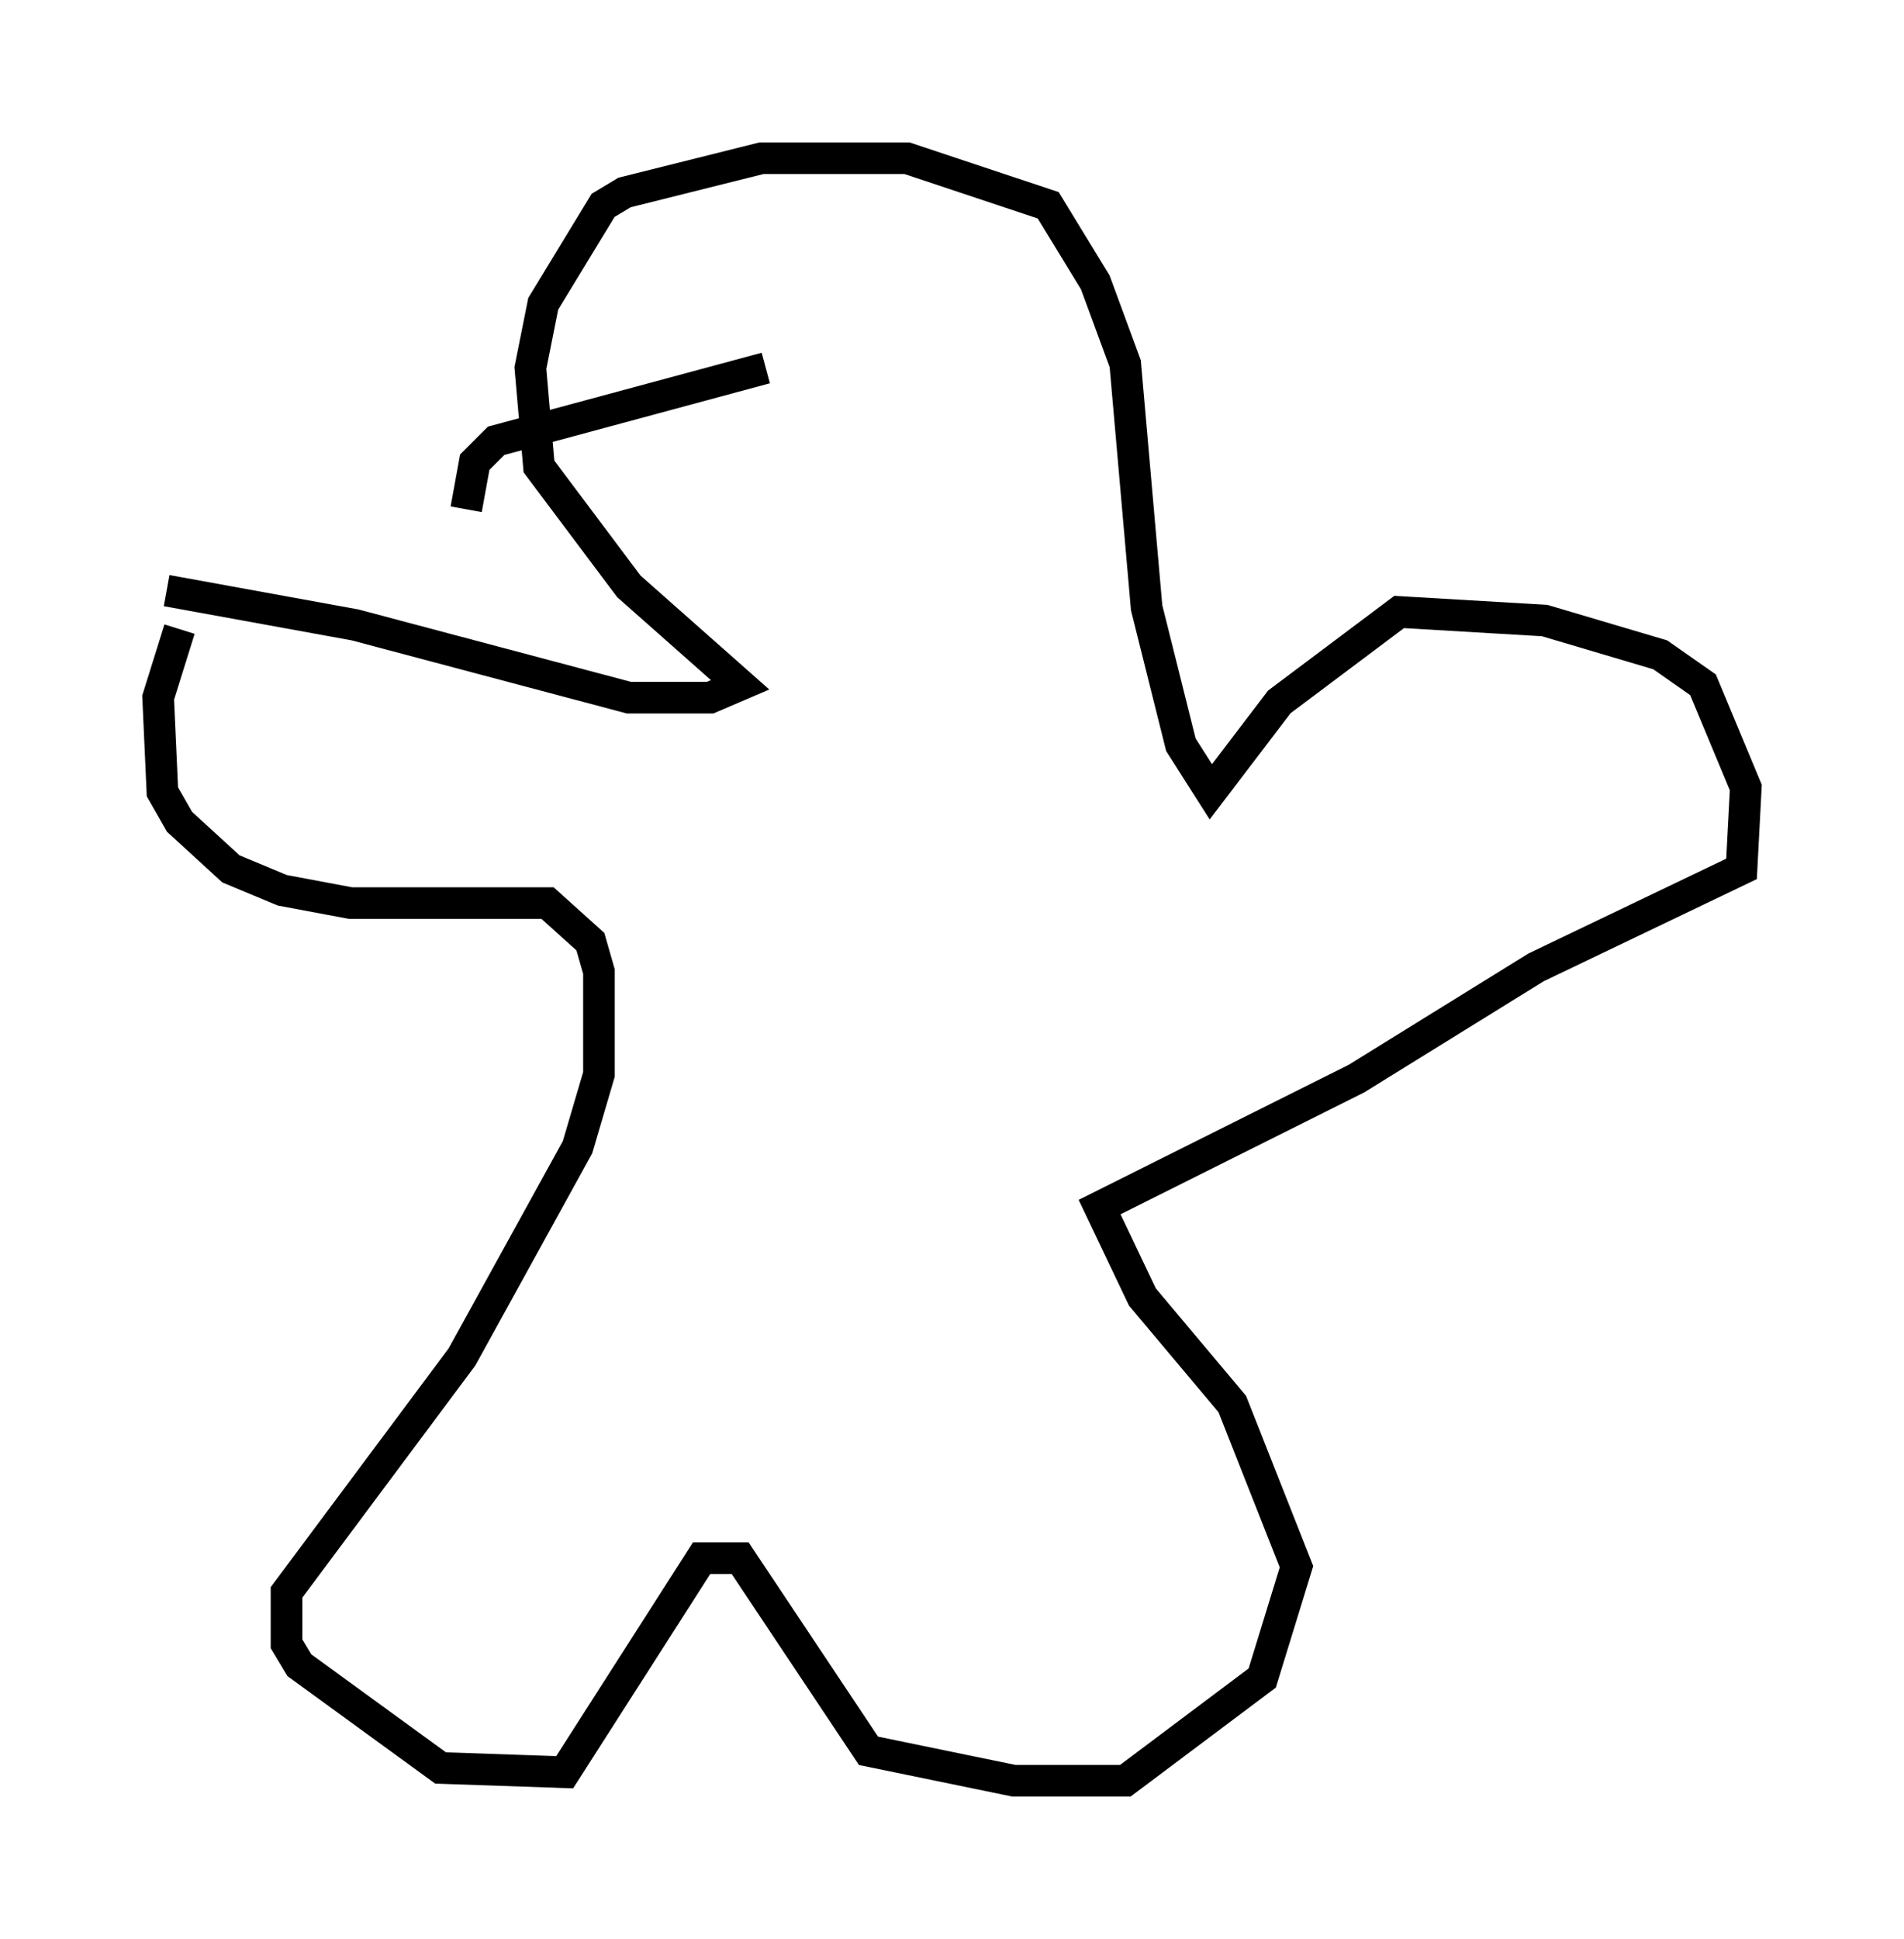 <?xml version="1.0" encoding="utf-8" ?>
<svg baseProfile="full" height="61.285" version="1.1" width="60.202" xmlns="http://www.w3.org/2000/svg" xmlns:ev="http://www.w3.org/2001/xml-events" xmlns:xlink="http://www.w3.org/1999/xlink"><defs /><rect fill="white" height="61.285" width="60.202" x="0" y="0" /><path d="M7.03, 18.261 m-1.353, 1.624 l-0.677, 2.165 0.135, 2.977 l0.541, 0.947 1.624, 1.488 l1.624, 0.677 2.165, 0.406 l6.225, 0.0 1.353, 1.218 l0.271, 0.947 0.0, 3.248 l-0.677, 2.3 -3.654, 6.631 l-5.548, 7.442 0.0, 1.624 l0.406, 0.677 4.465, 3.248 l3.924, 0.135 4.33, -6.766 l1.218, 0.0 4.059, 6.089 l4.601, 0.947 3.518, 0.0 l4.33, -3.248 1.083, -3.518 l-2.03, -5.142 -2.842, -3.383 l-1.353, -2.842 8.119, -4.059 l5.683, -3.518 6.495, -3.112 l0.135, -2.571 -1.353, -3.248 l-1.353, -0.947 -3.654, -1.083 l-4.601, -0.271 -3.789, 2.842 l-2.165, 2.842 -0.947, -1.488 l-1.083, -4.33 -0.677, -7.713 l-0.947, -2.571 -1.488, -2.436 l-4.465, -1.488 -4.601, 0.0 l-4.33, 1.083 -0.677, 0.406 l-1.894, 3.112 -0.406, 2.03 l0.271, 3.112 2.842, 3.789 l3.518, 3.112 -0.947, 0.406 l-2.571, 0.0 -8.66, -2.3 l-5.954, -1.083 m18.944, -7.036 l-8.525, 2.3 -0.677, 0.677 l-0.271, 1.488 " fill="none" stroke="black" stroke-width="1" /></svg>